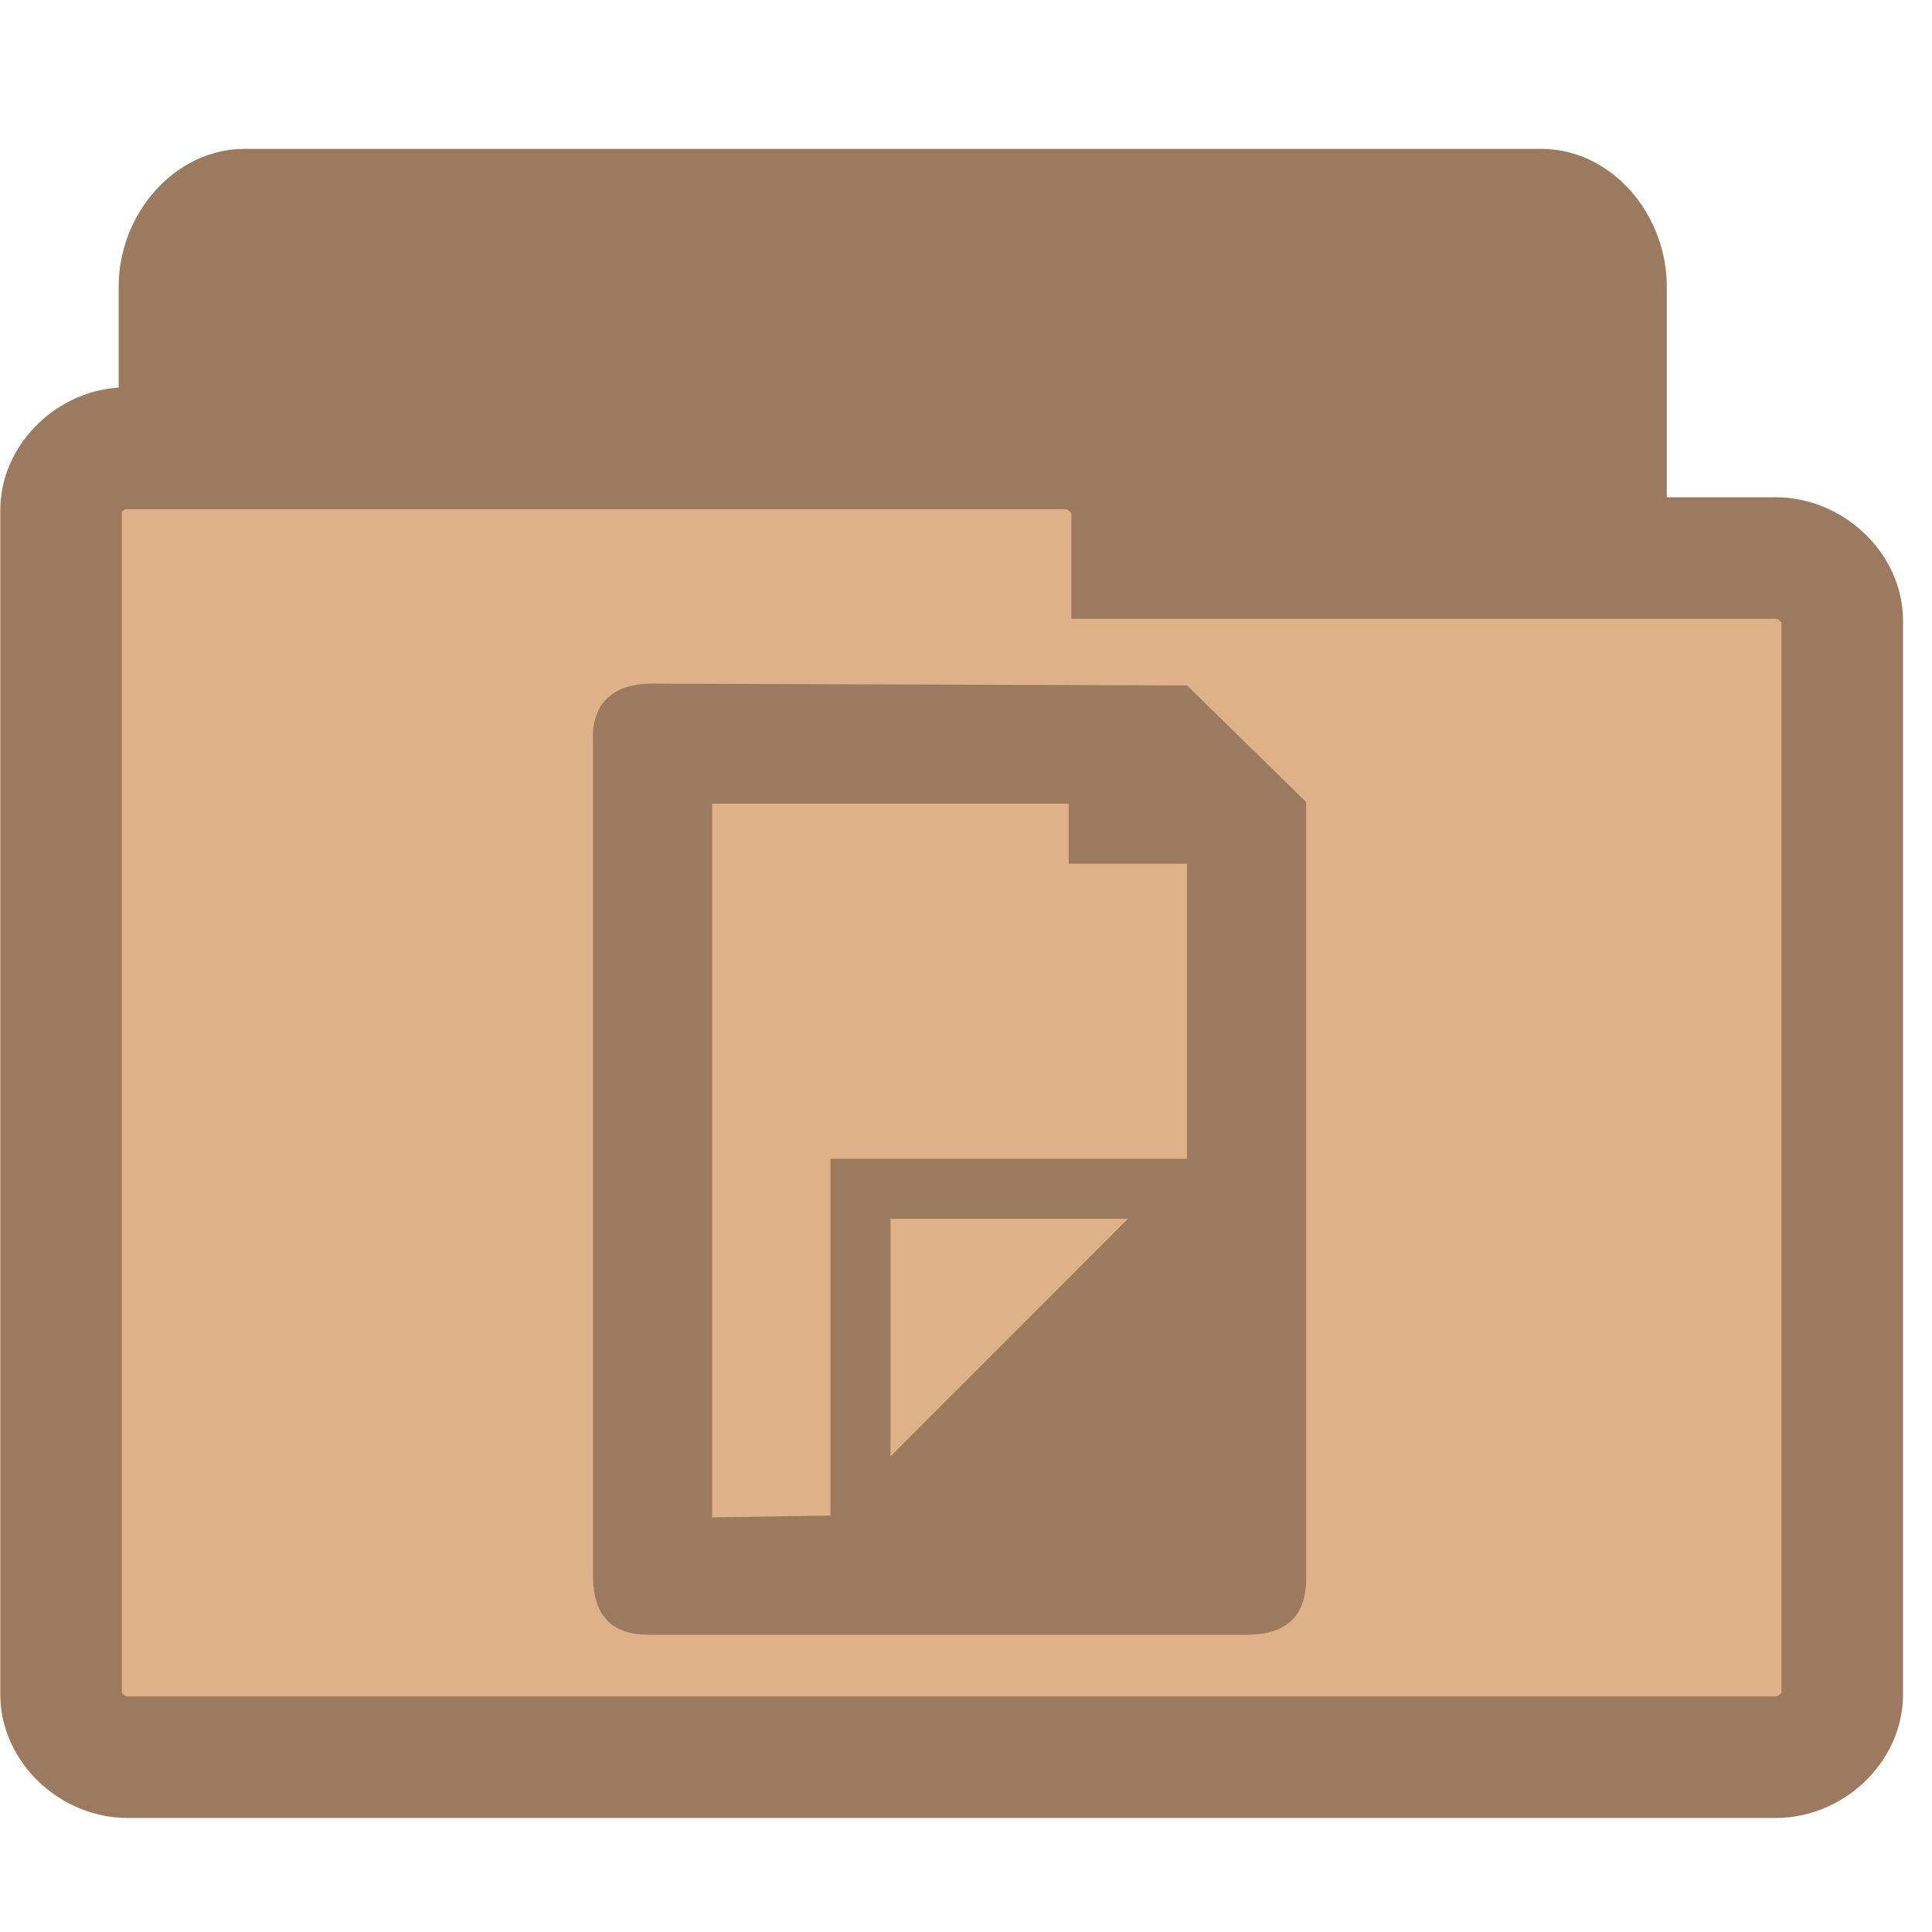 <svg width="16.25" xmlns="http://www.w3.org/2000/svg" height="16.25" viewBox="0 0 13 13">
<g style="stroke:#9c7a5f">
<path style="fill:#9c7a5f;stroke-width:.983" d="m 1.611,10.601 c -0.174,-0.021 -0.321,-0.224 -0.321,-0.435 l 0,-8.238 c 0,-0.228 0.171,-0.435 0.356,-0.435 l 8.725,0 c 0.185,0 0.353,0.207 0.353,0.435 l 0,7.471 c 0,0.228 -0.167,0.435 -0.353,0.435 l -3.408,0 0,0.331 c 0,0.228 -0.167,0.435 -0.353,0.435 l -4.964,0 c -0.014,0 -0.025,0 -0.036,0 z"/>
<path style="fill:#dfb188;stroke-width:.818" d="M 0.814,3.017 C 0.595,3.037 0.407,3.23 0.411,3.438 l 0,7.965 c 0,0.22 0.211,0.421 0.449,0.421 l 11.087,0 c 0.238,0 0.449,-0.2 0.449,-0.421 l 0,-7.227 c 0,-0.22 -0.211,-0.421 -0.449,-0.421 l -4.329,0 0,-0.317 c 0,-0.22 -0.215,-0.421 -0.449,-0.421 l -6.308,0 c -0.015,0 -0.031,0 -0.046,0 z"/>
</g>
<path style="fill:#9c7a5f" d="m 4.388,4.6 c -0.398,0 -0.404,0.294 -0.398,0.398 l 0,5.604 C 3.99,11 4.272,11 4.388,11 l 4.003,0 c 0.398,0 0.398,-0.289 0.398,-0.398 l 0,-5.205 -0.802,-0.785 z m 0.404,0.808 2.399,0 0,0.404 0.796,0 0,1.985 -2.399,0 0,2.401 -0.796,0.012 z m 1.2,2.793 1.598,0 -1.598,1.599 z"/>
</svg>
